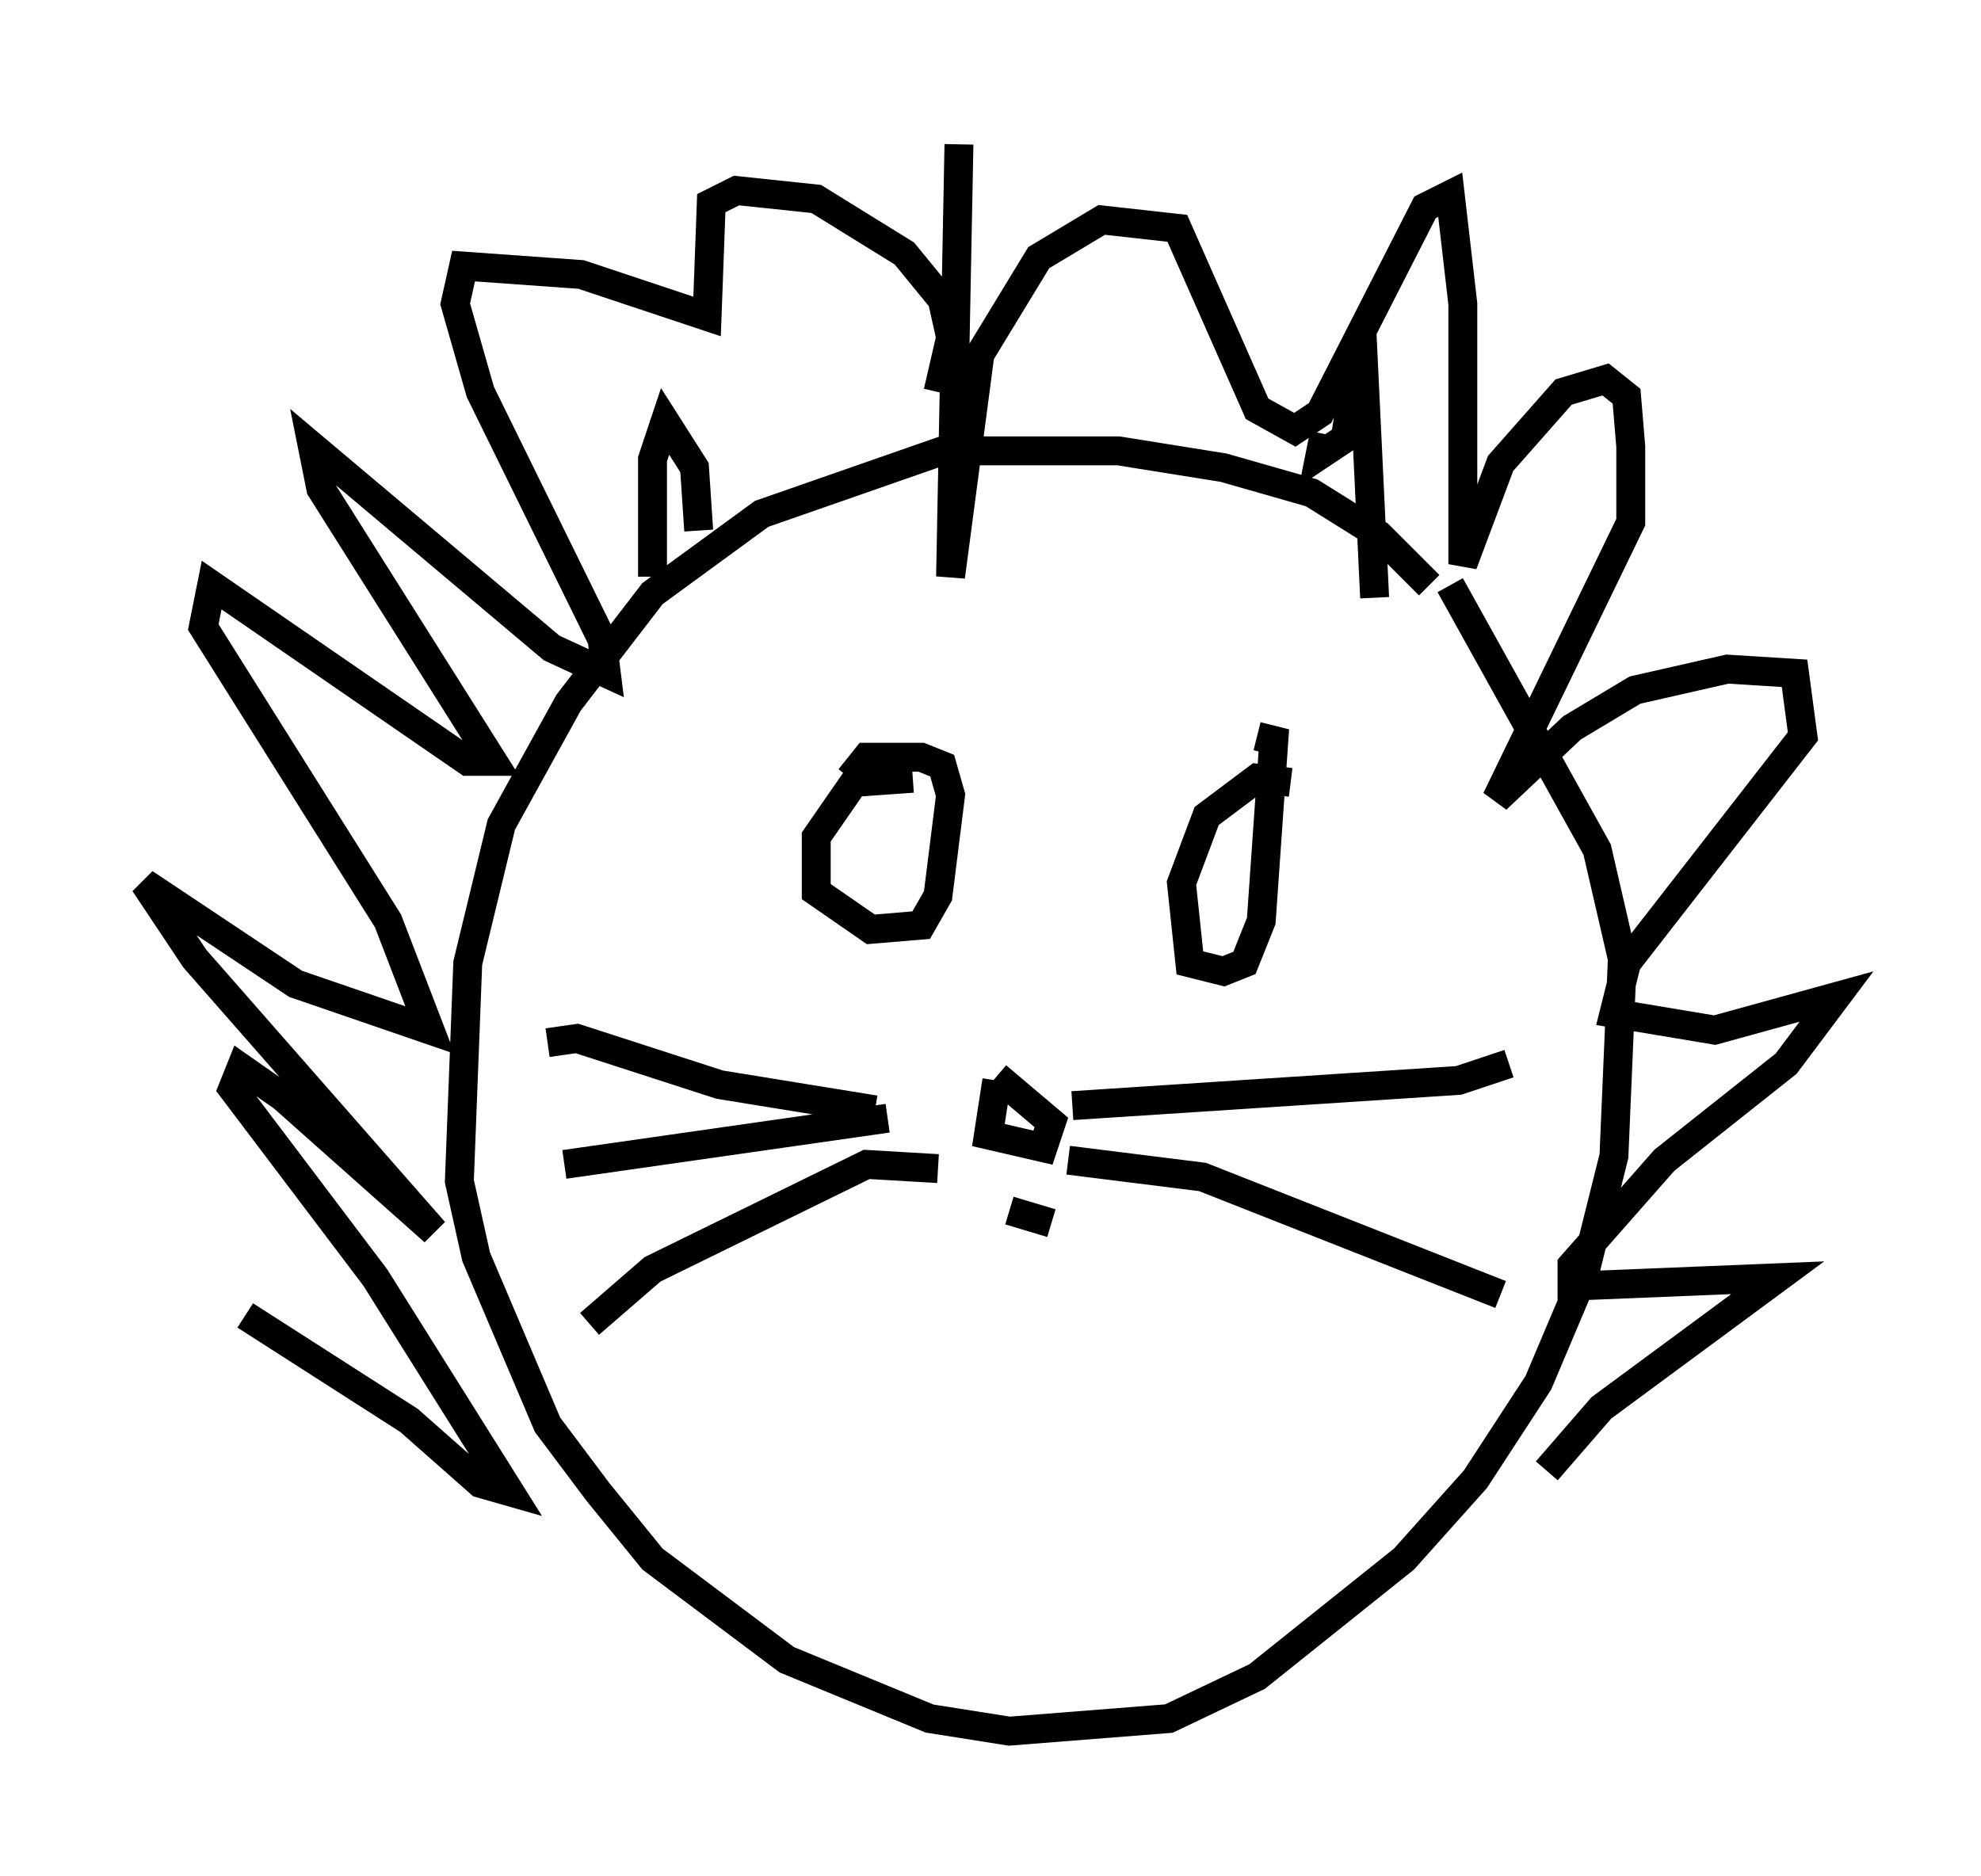 <?xml version="1.0" encoding="utf-8" ?>
<svg baseProfile="full" height="64.905" version="1.1" width="68.536" xmlns="http://www.w3.org/2000/svg" xmlns:ev="http://www.w3.org/2001/xml-events" xmlns:xlink="http://www.w3.org/1999/xlink"><defs /><rect fill="white" height="64.905" width="68.536" x="0" y="0" /><path d="M50.899, 20.687 m-1.453, -0.436 l-1.743, -1.743 -2.324, -1.453 l-3.05, -0.872 -3.631, -0.581 l-6.101, 0.0 -6.246, 2.179 l-3.777, 2.76 -2.905, 3.777 l-2.324, 4.212 -1.162, 4.793 l-0.291, 7.553 0.581, 2.615 l2.469, 5.81 1.743, 2.324 l1.888, 2.324 4.648, 3.486 l4.939, 2.034 2.76, 0.436 l5.52, -0.436 3.05, -1.453 l5.084, -4.067 2.469, -2.76 l2.179, -3.341 1.598, -3.777 l1.017, -4.067 0.291, -6.827 l-0.872, -3.777 -5.084, -9.151 m-18.592, 6.682 l-2.034, 0.145 -1.307, 1.888 l0.0, 1.888 1.888, 1.307 l1.743, -0.145 0.581, -1.017 l0.436, -3.486 -0.291, -1.017 l-0.726, -0.291 -1.888, 0.0 l-0.581, 0.726 m15.251, 0.145 l-1.162, -0.145 -1.743, 1.307 l-0.872, 2.324 0.291, 2.76 l1.162, 0.291 0.726, -0.291 l0.581, -1.453 0.436, -6.246 l-0.581, -0.145 m2.324, -10.458 l-0.145, 0.726 0.872, -0.581 l0.581, -3.631 0.436, 9.151 m-23.385, -2.324 l-0.145, -2.179 -1.017, -1.598 l-0.436, 1.307 0.0, 4.067 m9.877, -6.391 l0.436, -1.888 -0.291, -1.307 l-1.307, -1.598 -3.05, -1.888 l-2.76, -0.291 -0.872, 0.436 l-0.145, 3.922 -4.358, -1.453 l-4.067, -0.291 -0.291, 1.307 l0.872, 3.05 4.212, 8.57 l0.145, 1.162 -1.888, -0.872 l-8.279, -6.972 0.291, 1.453 l5.955, 9.441 -0.872, 0.0 l-8.86, -6.101 -0.291, 1.453 l6.391, 10.168 1.453, 3.777 l-4.648, -1.598 -5.229, -3.486 l1.743, 2.615 8.279, 9.441 l-5.229, -4.648 -1.453, -1.017 l-0.291, 0.726 4.939, 6.536 l4.648, 7.408 -1.017, -0.291 l-2.469, -2.179 -5.665, -3.631 m24.693, -40.525 l-0.291, 14.961 1.017, -7.698 l2.034, -3.341 2.179, -1.307 l2.615, 0.291 2.76, 6.246 l1.307, 0.726 0.872, -0.581 l3.631, -7.117 0.872, -0.436 l0.436, 3.777 0.0, 9.006 l1.307, -3.486 2.179, -2.469 l1.453, -0.436 0.726, 0.581 l0.145, 1.743 0.0, 2.615 l-4.648, 9.587 2.615, -2.469 l2.179, -1.307 3.196, -0.726 l2.324, 0.145 0.291, 2.179 l-6.101, 7.844 -0.436, 1.743 l3.486, 0.581 4.212, -1.162 l-1.743, 2.324 -4.212, 3.341 l-3.196, 3.631 0.0, 0.726 l7.117, -0.291 -6.101, 4.503 l-1.888, 2.179 m-19.028, -13.508 l-0.291, 1.888 1.888, 0.436 l0.291, -0.872 -1.888, -1.598 m-4.212, 1.162 l-5.374, -0.872 -4.939, -1.598 l-1.017, 0.145 m11.765, 2.615 l-11.184, 1.598 m12.927, 0.145 l-2.469, -0.145 -7.408, 3.631 l-2.179, 1.888 m16.704, -7.553 l13.363, -0.872 1.743, -0.581 m-15.251, 3.341 l4.648, 0.581 10.313, 4.067 m-16.994, -2.905 l1.453, 0.436 " fill="none" stroke="black" stroke-width="1" /></svg>